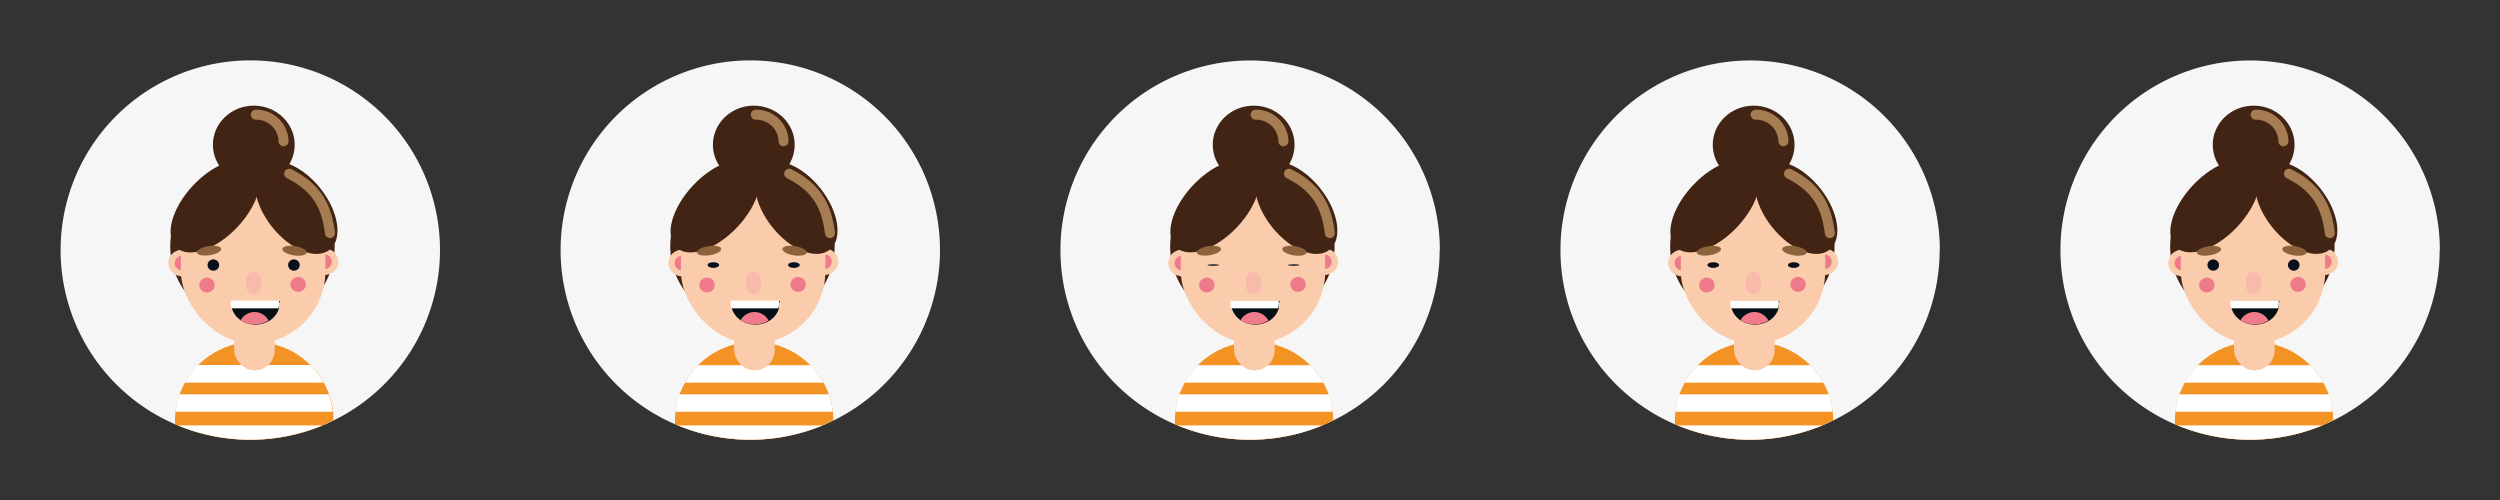 <svg xmlns="http://www.w3.org/2000/svg" width="500" height="100" viewBox="0 0 500 100"><rect x="0" y="0" width="500" height="100" fill="#333333" stroke="none"/><defs><style>.cls-1,.cls-10,.cls-11{fill:none;}.cls-2{fill:#f6f6f6;}.cls-3{fill:#f39323;}.cls-4{fill:#fff;}.cls-5{fill:#faccab;}.cls-6{fill:#412413;}.cls-7{fill:#ef7a8a;}.cls-8{fill:#08111d;}.cls-9{fill:#f7baab;}.cls-10,.cls-11{stroke:#a67d52;stroke-linecap:round;stroke-width:2px;}.cls-10{stroke-linejoin:round;}.cls-11{stroke-miterlimit:10;}.cls-12{fill:#041015;}.cls-13{fill:#ef7b8b;}.cls-14{fill:#8c633a;}</style></defs><title>Artboard 7</title><g id="Layer_6" data-name="Layer 6"><rect class="cls-1" x="0.03" width="100" height="100"/><path class="cls-2" d="M88,50a38,38,0,0,1-21.3,34.1c-.71.35-1.45.68-2.19,1a38,38,0,0,1-28.88,0L35,84.84A37.94,37.94,0,1,1,88,50Z"/><path class="cls-3" d="M66.66,84.1c-.71.35-1.45.68-2.19,1a38,38,0,0,1-28.88,0L35,84.84c0-.22,0-.44,0-.66a15.4,15.4,0,0,1,.92-5.31A14.81,14.81,0,0,1,37,76.54a15.81,15.81,0,0,1,9.87-7.65,14.52,14.52,0,0,1,1.62-.33h0a15.6,15.6,0,0,1,2.38-.18,15.36,15.36,0,0,1,2.16.15h0a15.65,15.65,0,0,1,2,.39,15.9,15.9,0,0,1,10.8,10,15.56,15.56,0,0,1,.81,3.49A14.27,14.27,0,0,1,66.66,84.1Z"/><path class="cls-4" d="M64.69,76.54H37A15.81,15.81,0,0,1,39.59,73H62.06A15.81,15.81,0,0,1,64.69,76.54Z"/><path class="cls-4" d="M66.56,82.36H35.09a15.57,15.57,0,0,1,.82-3.49H65.75A15.56,15.56,0,0,1,66.56,82.36Z"/><path class="cls-4" d="M64.47,85.08a38,38,0,0,1-28.88,0Z"/><rect class="cls-5" x="46.83" y="62.17" width="8.12" height="11.91" rx="4.06"/><ellipse class="cls-6" cx="50.49" cy="49.29" rx="16.44" ry="15.73"/><ellipse class="cls-6" cx="50.76" cy="28.96" rx="8.18" ry="7.83"/><ellipse class="cls-5" cx="36.49" cy="52.6" rx="2.83" ry="2.67"/><ellipse class="cls-7" cx="36.48" cy="52.61" rx="1.54" ry="1.49"/><ellipse class="cls-5" cx="64.84" cy="52.34" rx="2.83" ry="2.67"/><ellipse class="cls-7" cx="64.82" cy="52.35" rx="1.54" ry="1.49"/><rect class="cls-5" x="36.19" y="34.47" width="28.88" height="34.25" rx="14.44"/><ellipse class="cls-6" cx="59.25" cy="41.53" rx="6.18" ry="10.75" transform="translate(-12.98 45.85) rotate(-38.45)"/><ellipse class="cls-8" cx="42.67" cy="53.01" rx="1.16" ry="1.13"/><rect class="cls-9" x="49.23" y="54.4" width="2.97" height="4.4" rx="1.48"/><ellipse class="cls-6" cx="43.05" cy="41.25" rx="11.33" ry="6.08" transform="translate(-16.49 44.33) rotate(-46.74)"/><ellipse class="cls-7" cx="41.4" cy="57.01" rx="1.54" ry="1.49"/><ellipse class="cls-7" cx="59.63" cy="56.88" rx="1.54" ry="1.49"/><path class="cls-10" d="M51.16,22.94a5.44,5.44,0,0,1,5.55,5.31"/><path class="cls-11" d="M57.84,34.74c5.9,3,7.49,6.85,8.16,11.89"/><path class="cls-12" d="M55.79,60.59a1.93,1.93,0,0,1,0,.24.49.49,0,0,1,0,.12s0,.08,0,.12,0,.2,0,.3l0,.14a.83.83,0,0,0,0,.15,4.18,4.18,0,0,1-1.26,2,4.31,4.31,0,0,1-.68.51l-.27.15a5.39,5.39,0,0,1-5.11-.07l-.21-.12a4.26,4.26,0,0,1-.54-.41,4.17,4.17,0,0,1-1.33-2,.83.83,0,0,0,0-.15l0-.14,0-.15s0-.1,0-.15h0a3.87,3.87,0,0,1,0-.48,3.4,3.4,0,0,1,0-.45h9.64A3.4,3.4,0,0,1,55.79,60.59Z"/><path class="cls-13" d="M53.7,64.12l-.27.15a5.39,5.39,0,0,1-5.11-.07l-.21-.12a3.17,3.17,0,0,1,5.59,0Z"/><path class="cls-4" d="M55.79,60.59a3.87,3.87,0,0,1,0,.48,5.6,5.6,0,0,1-.12.59h-9.4a5.6,5.6,0,0,1-.12-.59,3.87,3.87,0,0,1,0-.48,3.4,3.4,0,0,1,0-.45h9.64A3.4,3.4,0,0,1,55.79,60.59Z"/><ellipse class="cls-14" cx="41.81" cy="50.13" rx="2.46" ry="0.91" transform="translate(-7.29 7.12) rotate(-8.95)"/><ellipse class="cls-14" cx="58.91" cy="50.15" rx="0.93" ry="2.46" transform="translate(0.2 100.54) rotate(-81.05)"/><ellipse class="cls-8" cx="58.78" cy="53.01" rx="1.16" ry="1.13"/><rect class="cls-1" x="100.03" width="100" height="100"/><path class="cls-2" d="M188,50a38,38,0,0,1-21.3,34.1c-.71.35-1.45.68-2.19,1a38,38,0,0,1-28.88,0l-.59-.24A37.94,37.94,0,1,1,188,50Z"/><path class="cls-3" d="M166.66,84.1c-.71.35-1.45.68-2.19,1a38,38,0,0,1-28.88,0l-.59-.24c0-.22,0-.44,0-.66a15.4,15.4,0,0,1,.92-5.31A14.81,14.81,0,0,1,137,76.54a15.81,15.81,0,0,1,9.87-7.65,14.52,14.52,0,0,1,1.62-.33h0a15.6,15.6,0,0,1,2.38-.18,15.36,15.36,0,0,1,2.16.15h0a15.65,15.65,0,0,1,1.95.39,15.9,15.9,0,0,1,10.8,10,15.56,15.56,0,0,1,.81,3.49A14.27,14.27,0,0,1,166.66,84.1Z"/><path class="cls-4" d="M164.69,76.54H137a15.81,15.81,0,0,1,2.63-3.5h22.47A15.81,15.81,0,0,1,164.69,76.54Z"/><path class="cls-4" d="M166.56,82.36H135.09a15.57,15.57,0,0,1,.82-3.49h29.84A15.56,15.56,0,0,1,166.56,82.36Z"/><path class="cls-4" d="M164.47,85.08a38,38,0,0,1-28.88,0Z"/><rect class="cls-5" x="146.83" y="62.17" width="8.12" height="11.91" rx="4.06"/><ellipse class="cls-6" cx="150.49" cy="49.29" rx="16.44" ry="15.73"/><ellipse class="cls-6" cx="150.76" cy="28.96" rx="8.18" ry="7.83"/><ellipse class="cls-5" cx="136.49" cy="52.6" rx="2.83" ry="2.67"/><ellipse class="cls-7" cx="136.48" cy="52.61" rx="1.54" ry="1.49"/><ellipse class="cls-5" cx="164.84" cy="52.34" rx="2.83" ry="2.67"/><ellipse class="cls-7" cx="164.82" cy="52.35" rx="1.54" ry="1.49"/><rect class="cls-5" x="136.19" y="34.47" width="28.88" height="34.25" rx="14.44"/><ellipse class="cls-6" cx="159.25" cy="41.53" rx="6.18" ry="10.75" transform="translate(8.71 108.03) rotate(-38.45)"/><ellipse class="cls-8" cx="142.67" cy="53.01" rx="1.16" ry="0.57"/><rect class="cls-9" x="149.23" y="54.4" width="2.97" height="4.4" rx="1.48"/><ellipse class="cls-6" cx="143.05" cy="41.25" rx="11.33" ry="6.08" transform="translate(14.97 117.15) rotate(-46.74)"/><ellipse class="cls-7" cx="141.4" cy="57.01" rx="1.54" ry="1.49"/><ellipse class="cls-7" cx="159.63" cy="56.88" rx="1.54" ry="1.49"/><path class="cls-10" d="M151.16,22.94a5.44,5.44,0,0,1,5.55,5.31"/><path class="cls-11" d="M157.84,34.74c5.9,3,7.49,6.85,8.16,11.89"/><path class="cls-12" d="M155.79,60.59a1.93,1.93,0,0,1,0,.24.49.49,0,0,1,0,.12s0,.08,0,.12,0,.2,0,.3l0,.14a.83.83,0,0,0,0,.15,4.18,4.18,0,0,1-1.26,2,4.31,4.31,0,0,1-.68.51l-.27.15a5.39,5.39,0,0,1-5.11-.07l-.21-.12a4.26,4.26,0,0,1-.54-.41,4.17,4.17,0,0,1-1.33-2,.83.83,0,0,0,0-.15l0-.14,0-.15s0-.1,0-.15h0a3.87,3.87,0,0,1,0-.48,3.4,3.4,0,0,1,0-.45h9.64A3.4,3.4,0,0,1,155.79,60.59Z"/><path class="cls-13" d="M153.7,64.12l-.27.15a5.39,5.39,0,0,1-5.11-.07l-.21-.12a3.17,3.17,0,0,1,5.59,0Z"/><path class="cls-4" d="M155.79,60.59a3.87,3.87,0,0,1,0,.48,5.6,5.6,0,0,1-.12.59h-9.4a5.6,5.6,0,0,1-.12-.59,3.87,3.87,0,0,1,0-.48,3.4,3.4,0,0,1,0-.45h9.64A3.4,3.4,0,0,1,155.79,60.59Z"/><ellipse class="cls-14" cx="141.81" cy="50.13" rx="2.46" ry="0.91" transform="translate(-6.07 22.68) rotate(-8.95)"/><ellipse class="cls-14" cx="158.91" cy="50.15" rx="0.93" ry="2.46" transform="translate(84.65 199.32) rotate(-81.05)"/><rect class="cls-1" x="200" width="100" height="100"/><path class="cls-2" d="M287.93,50a37.94,37.94,0,0,1-21.29,34.1c-.72.35-1.45.68-2.2,1a38,38,0,0,1-28.88,0l-.59-.24a37.94,37.94,0,1,1,53-34.84Z"/><path class="cls-3" d="M266.64,84.1c-.72.35-1.45.68-2.2,1a38,38,0,0,1-28.88,0l-.59-.24c0-.22,0-.44,0-.66a15.6,15.6,0,0,1,.11-1.82,15,15,0,0,1,.81-3.49,15.84,15.84,0,0,1,10.93-10,14.35,14.35,0,0,1,1.61-.33h0a15.37,15.37,0,0,1,2.37-.18,15.61,15.61,0,0,1,2.17.15h0a15.65,15.65,0,0,1,1.95.39,15.83,15.83,0,0,1,9.74,7.62,14.85,14.85,0,0,1,1.06,2.33,15.56,15.56,0,0,1,.81,3.49A16.58,16.58,0,0,1,266.64,84.1Z"/><path class="cls-4" d="M264.66,76.54H236.93a15.85,15.85,0,0,1,2.64-3.5H262A15.81,15.81,0,0,1,264.66,76.54Z"/><path class="cls-4" d="M266.53,82.36H235.07a15,15,0,0,1,.81-3.49h29.84A15.56,15.56,0,0,1,266.53,82.36Z"/><path class="cls-4" d="M264.44,85.08a38,38,0,0,1-28.88,0Z"/><rect class="cls-5" x="246.81" y="62.17" width="8.12" height="11.91" rx="4.06"/><ellipse class="cls-6" cx="250.47" cy="49.29" rx="16.44" ry="15.73"/><ellipse class="cls-6" cx="250.73" cy="28.96" rx="8.18" ry="7.83"/><ellipse class="cls-5" cx="236.46" cy="52.6" rx="2.83" ry="2.67"/><ellipse class="cls-7" cx="236.45" cy="52.61" rx="1.54" ry="1.49"/><ellipse class="cls-5" cx="264.81" cy="52.34" rx="2.83" ry="2.67"/><ellipse class="cls-7" cx="264.8" cy="52.35" rx="1.54" ry="1.49"/><rect class="cls-5" x="236.16" y="34.47" width="28.88" height="34.25" rx="14.44"/><ellipse class="cls-6" cx="259.22" cy="41.53" rx="6.18" ry="10.75" transform="translate(30.39 170.2) rotate(-38.45)"/><ellipse class="cls-8" cx="242.65" cy="53.01" rx="1.16" ry="0.15"/><rect class="cls-9" x="249.2" y="54.4" width="2.97" height="4.4" rx="1.48"/><ellipse class="cls-6" cx="243.03" cy="41.25" rx="11.33" ry="6.08" transform="translate(46.42 189.95) rotate(-46.74)"/><ellipse class="cls-7" cx="241.37" cy="57.01" rx="1.54" ry="1.49"/><ellipse class="cls-7" cx="259.61" cy="56.88" rx="1.54" ry="1.49"/><path class="cls-10" d="M251.13,22.94a5.44,5.44,0,0,1,5.55,5.31"/><path class="cls-11" d="M257.81,34.74c5.9,3,7.49,6.85,8.16,11.89"/><path class="cls-12" d="M255.76,60.59a1.93,1.93,0,0,1,0,.24,501903692070.44,501903692070.44,0,0,1,0,.24c0,.1,0,.2,0,.3l0,.14c0,.05,0,.1,0,.15a4.24,4.24,0,0,1-1.25,2,4.4,4.4,0,0,1-.69.51l-.26.15a5.41,5.41,0,0,1-5.12-.07l-.21-.12a4.63,4.63,0,0,1-1.87-2.42l0-.15a.74.74,0,0,1,0-.14l0-.15a.77.77,0,0,0,0-.15h0a3.87,3.87,0,0,1,0-.48,3.4,3.4,0,0,1,0-.45h9.64A3.4,3.4,0,0,1,255.76,60.59Z"/><path class="cls-13" d="M253.67,64.12l-.26.15a5.41,5.41,0,0,1-5.12-.07l-.21-.12a3.17,3.17,0,0,1,5.59,0Z"/><path class="cls-4" d="M255.76,60.59a3.92,3.92,0,0,1-.15,1.07h-9.4a5.6,5.6,0,0,1-.12-.59,3.87,3.87,0,0,1,0-.48,3.4,3.4,0,0,1,0-.45h9.64A3.4,3.4,0,0,1,255.76,60.59Z"/><ellipse class="cls-14" cx="241.78" cy="50.13" rx="2.46" ry="0.91" transform="translate(-4.86 38.24) rotate(-8.95)"/><ellipse class="cls-14" cx="258.88" cy="50.15" rx="0.93" ry="2.46" transform="translate(169.07 298.08) rotate(-81.05)"/><rect class="cls-1" x="300" width="100" height="100"/><path class="cls-2" d="M387.93,50a37.94,37.94,0,0,1-21.29,34.1c-.72.35-1.45.68-2.2,1a38,38,0,0,1-28.88,0l-.59-.24a37.94,37.94,0,1,1,53-34.84Z"/><path class="cls-3" d="M366.64,84.1c-.72.35-1.45.68-2.2,1a38,38,0,0,1-28.88,0l-.59-.24c0-.22,0-.44,0-.66a15.6,15.6,0,0,1,.11-1.82,15,15,0,0,1,.81-3.49,15.84,15.84,0,0,1,10.93-10,14.35,14.35,0,0,1,1.61-.33h0a15.37,15.37,0,0,1,2.37-.18,15.61,15.61,0,0,1,2.17.15h0a15.65,15.65,0,0,1,1.95.39,15.83,15.83,0,0,1,9.74,7.62,14.85,14.85,0,0,1,1.06,2.33,15.56,15.56,0,0,1,.81,3.49A16.58,16.58,0,0,1,366.64,84.1Z"/><path class="cls-4" d="M364.66,76.54H336.93a15.85,15.85,0,0,1,2.64-3.5H362A15.81,15.81,0,0,1,364.66,76.54Z"/><path class="cls-4" d="M366.53,82.36H335.07a15,15,0,0,1,.81-3.49h29.84A15.56,15.56,0,0,1,366.53,82.36Z"/><path class="cls-4" d="M364.44,85.08a38,38,0,0,1-28.88,0Z"/><rect class="cls-5" x="346.81" y="62.17" width="8.12" height="11.91" rx="4.06"/><ellipse class="cls-6" cx="350.47" cy="49.29" rx="16.44" ry="15.73"/><ellipse class="cls-6" cx="350.73" cy="28.96" rx="8.18" ry="7.83"/><ellipse class="cls-5" cx="336.46" cy="52.6" rx="2.83" ry="2.67"/><ellipse class="cls-7" cx="336.45" cy="52.61" rx="1.54" ry="1.49"/><ellipse class="cls-5" cx="364.81" cy="52.34" rx="2.83" ry="2.67"/><ellipse class="cls-7" cx="364.8" cy="52.35" rx="1.54" ry="1.49"/><rect class="cls-5" x="336.16" y="34.47" width="28.88" height="34.25" rx="14.44"/><ellipse class="cls-6" cx="359.22" cy="41.53" rx="6.18" ry="10.75" transform="translate(52.07 232.38) rotate(-38.45)"/><rect class="cls-9" x="349.2" y="54.4" width="2.97" height="4.4" rx="1.48"/><ellipse class="cls-6" cx="343.03" cy="41.25" rx="11.33" ry="6.08" transform="translate(77.89 262.77) rotate(-46.74)"/><ellipse class="cls-7" cx="341.37" cy="57.01" rx="1.54" ry="1.49"/><ellipse class="cls-7" cx="359.61" cy="56.88" rx="1.54" ry="1.49"/><path class="cls-10" d="M351.13,22.94a5.44,5.44,0,0,1,5.55,5.31"/><path class="cls-11" d="M357.81,34.74c5.9,3,7.49,6.85,8.16,11.89"/><path class="cls-12" d="M355.76,60.59a1.93,1.93,0,0,1,0,.24,34129451060665.61,34129451060665.61,0,0,1,0,.24c0,.1,0,.2-.05.3l0,.14c0,.05,0,.1,0,.15a4.24,4.24,0,0,1-1.25,2,4.4,4.4,0,0,1-.69.51l-.26.15a5.41,5.41,0,0,1-5.12-.07l-.21-.12a4.63,4.63,0,0,1-1.87-2.42l0-.15a.74.74,0,0,1,0-.14l0-.15a.77.77,0,0,0,0-.15h0a3.87,3.87,0,0,1,0-.48,3.4,3.4,0,0,1,0-.45h9.64A3.4,3.4,0,0,1,355.76,60.59Z"/><path class="cls-13" d="M353.67,64.12l-.26.15a5.41,5.41,0,0,1-5.12-.07l-.21-.12a3.17,3.17,0,0,1,5.59,0Z"/><path class="cls-4" d="M355.76,60.59a3.92,3.92,0,0,1-.15,1.07h-9.4a5.6,5.6,0,0,1-.12-.59,3.87,3.87,0,0,1,0-.48,3.4,3.4,0,0,1,0-.45h9.64A3.4,3.4,0,0,1,355.76,60.59Z"/><ellipse class="cls-14" cx="341.78" cy="50.13" rx="2.46" ry="0.91" transform="translate(-3.64 53.8) rotate(-8.95)"/><ellipse class="cls-14" cx="358.88" cy="50.15" rx="0.93" ry="2.46" transform="translate(253.51 396.86) rotate(-81.05)"/><rect class="cls-1" x="400" width="100" height="100"/><path class="cls-2" d="M487.93,50a37.94,37.94,0,0,1-21.29,34.1c-.72.35-1.45.68-2.2,1a38,38,0,0,1-28.88,0l-.59-.24a37.94,37.94,0,1,1,53-34.84Z"/><path class="cls-3" d="M466.64,84.1c-.72.35-1.45.68-2.2,1a38,38,0,0,1-28.88,0l-.59-.24c0-.22,0-.44,0-.66a15.6,15.6,0,0,1,.11-1.82,15,15,0,0,1,.81-3.49,15.84,15.84,0,0,1,10.93-10,14.35,14.35,0,0,1,1.61-.33h0a15.37,15.37,0,0,1,2.37-.18,15.61,15.61,0,0,1,2.17.15h0a15.65,15.65,0,0,1,1.95.39,15.83,15.83,0,0,1,9.74,7.62,14.85,14.85,0,0,1,1.06,2.33,15.56,15.56,0,0,1,.81,3.49A16.58,16.58,0,0,1,466.64,84.1Z"/><path class="cls-4" d="M464.66,76.54H436.93a15.85,15.85,0,0,1,2.64-3.5H462A15.81,15.81,0,0,1,464.66,76.54Z"/><path class="cls-4" d="M466.53,82.36H435.07a15,15,0,0,1,.81-3.49h29.84A15.56,15.56,0,0,1,466.53,82.36Z"/><path class="cls-4" d="M464.44,85.08a38,38,0,0,1-28.88,0Z"/><rect class="cls-5" x="446.81" y="62.17" width="8.12" height="11.91" rx="4.06"/><ellipse class="cls-6" cx="450.47" cy="49.29" rx="16.44" ry="15.73"/><ellipse class="cls-6" cx="450.73" cy="28.96" rx="8.18" ry="7.83"/><ellipse class="cls-5" cx="436.46" cy="52.6" rx="2.83" ry="2.67"/><ellipse class="cls-7" cx="436.45" cy="52.61" rx="1.54" ry="1.49"/><ellipse class="cls-5" cx="464.81" cy="52.34" rx="2.83" ry="2.67"/><ellipse class="cls-7" cx="464.8" cy="52.35" rx="1.54" ry="1.49"/><rect class="cls-5" x="436.16" y="34.47" width="28.88" height="34.25" rx="14.44"/><ellipse class="cls-6" cx="459.22" cy="41.53" rx="6.18" ry="10.75" transform="translate(73.76 294.56) rotate(-38.45)"/><ellipse class="cls-8" cx="442.65" cy="53.01" rx="1.16" ry="1.13"/><rect class="cls-9" x="449.2" y="54.4" width="2.97" height="4.4" rx="1.48"/><ellipse class="cls-6" cx="443.03" cy="41.25" rx="11.33" ry="6.08" transform="translate(109.35 335.59) rotate(-46.74)"/><ellipse class="cls-7" cx="441.37" cy="57.01" rx="1.54" ry="1.49"/><ellipse class="cls-7" cx="459.61" cy="56.88" rx="1.54" ry="1.49"/><path class="cls-10" d="M451.13,22.94a5.44,5.44,0,0,1,5.55,5.31"/><path class="cls-11" d="M457.81,34.74c5.9,3,7.49,6.85,8.16,11.89"/><path class="cls-12" d="M455.76,60.59a1.93,1.93,0,0,1,0,.24,34129451060626.48,34129451060626.48,0,0,1,0,.24c0,.1,0,.2-.05.3l0,.14c0,.05,0,.1,0,.15a4.24,4.24,0,0,1-1.25,2,4.4,4.4,0,0,1-.69.51l-.26.15a5.41,5.41,0,0,1-5.12-.07l-.21-.12a4.63,4.63,0,0,1-1.87-2.42l0-.15a.74.74,0,0,1,0-.14l0-.15a.77.77,0,0,0,0-.15h0a3.87,3.87,0,0,1,0-.48,3.4,3.4,0,0,1,0-.45h9.64A3.4,3.4,0,0,1,455.76,60.59Z"/><path class="cls-13" d="M453.67,64.12l-.26.15a5.41,5.41,0,0,1-5.12-.07l-.21-.12a3.17,3.17,0,0,1,5.59,0Z"/><path class="cls-4" d="M455.76,60.59a3.92,3.92,0,0,1-.15,1.07h-9.4a5.6,5.6,0,0,1-.12-.59,3.87,3.87,0,0,1,0-.48,3.4,3.4,0,0,1,0-.45h9.64A3.4,3.4,0,0,1,455.76,60.59Z"/><ellipse class="cls-14" cx="441.78" cy="50.13" rx="2.46" ry="0.91" transform="translate(-2.42 69.37) rotate(-8.95)"/><ellipse class="cls-14" cx="458.88" cy="50.15" rx="0.93" ry="2.46" transform="translate(337.95 495.64) rotate(-81.05)"/><ellipse class="cls-8" cx="458.75" cy="53.01" rx="1.16" ry="1.13"/><ellipse class="cls-8" cx="158.78" cy="53.01" rx="1.16" ry="0.57"/><ellipse class="cls-8" cx="258.75" cy="53.01" rx="1.16" ry="0.15"/><ellipse class="cls-8" cx="342.65" cy="53.01" rx="1.16" ry="0.57"/><ellipse class="cls-8" cx="358.75" cy="53.01" rx="1.16" ry="0.57"/></g></svg>
